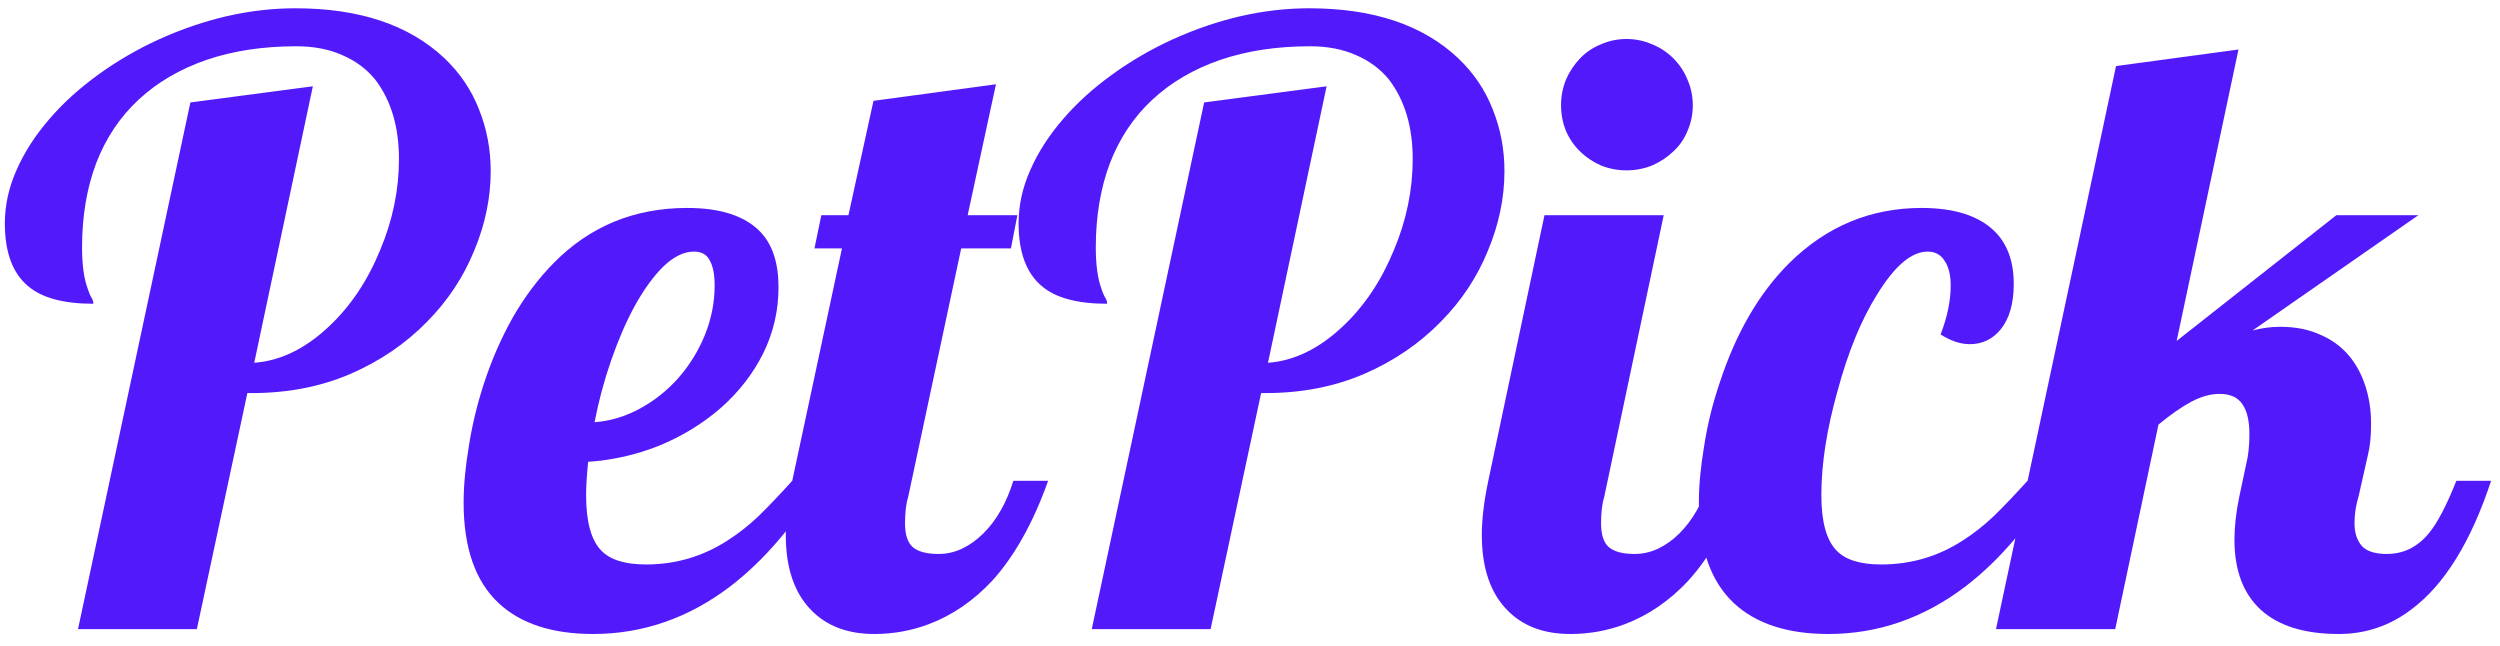 <svg width="151" height="39" viewBox="0 0 151 39" fill="none" xmlns="http://www.w3.org/2000/svg">
<path d="M11.499 6.188L18.896 5.212L15.356 21.911C16.935 21.797 18.441 21.065 19.873 19.714C21.175 18.493 22.209 16.947 22.974 15.075C23.722 13.285 24.097 11.462 24.097 9.606C24.097 7.653 23.616 6.05 22.656 4.797C22.135 4.162 21.476 3.674 20.679 3.332C19.881 2.974 18.953 2.795 17.895 2.795C15.877 2.795 14.062 3.072 12.451 3.625C10.856 4.178 9.497 4.976 8.374 6.018C7.251 7.059 6.396 8.337 5.811 9.851C5.241 11.364 4.956 13.065 4.956 14.953C4.956 15.995 5.07 16.825 5.298 17.443C5.363 17.655 5.444 17.842 5.542 18.005C5.607 18.119 5.64 18.233 5.64 18.347C3.833 18.347 2.515 17.989 1.685 17.273C0.757 16.491 0.293 15.23 0.293 13.488C0.293 12.398 0.529 11.324 1.001 10.266C1.473 9.191 2.14 8.158 3.003 7.165C3.817 6.221 4.785 5.342 5.908 4.528C7.048 3.698 8.276 2.982 9.595 2.38C12.362 1.127 15.112 0.5 17.847 0.5C21.704 0.5 24.699 1.501 26.831 3.503C27.775 4.398 28.475 5.432 28.931 6.604C29.403 7.775 29.639 9.021 29.639 10.339C29.639 11.95 29.305 13.553 28.638 15.148C27.987 16.744 27.043 18.168 25.806 19.421C24.504 20.756 22.949 21.814 21.143 22.595C19.352 23.36 17.375 23.742 15.21 23.742H14.941L11.89 38H4.712L11.499 6.188ZM35.815 38.293C33.358 38.293 31.462 37.675 30.127 36.438C28.711 35.119 28.003 33.093 28.003 30.358C28.003 29.333 28.109 28.194 28.32 26.94C28.516 25.687 28.817 24.434 29.224 23.181C29.679 21.781 30.257 20.454 30.957 19.201C31.673 17.948 32.503 16.841 33.447 15.881C35.628 13.667 38.314 12.56 41.504 12.56C43.538 12.56 45.02 13.049 45.947 14.025C46.663 14.79 47.022 15.897 47.022 17.346C47.022 18.762 46.712 20.096 46.094 21.35C45.475 22.587 44.621 23.685 43.53 24.645C42.44 25.59 41.203 26.346 39.819 26.916C38.436 27.469 37.004 27.795 35.523 27.893C35.441 28.739 35.4 29.406 35.4 29.895C35.4 31.522 35.71 32.645 36.328 33.264C36.865 33.817 37.76 34.094 39.014 34.094C40.82 34.094 42.472 33.605 43.97 32.629C44.605 32.222 45.215 31.742 45.801 31.189C46.387 30.619 47.07 29.903 47.852 29.04H49.56C47.982 31.709 46.167 33.833 44.116 35.412C41.593 37.333 38.827 38.293 35.815 38.293ZM35.913 25.5C36.841 25.435 37.744 25.166 38.623 24.694C39.502 24.222 40.283 23.604 40.967 22.839C41.65 22.058 42.188 21.187 42.578 20.227C42.969 19.25 43.164 18.257 43.164 17.248C43.164 16.581 43.066 16.076 42.871 15.734C42.692 15.376 42.375 15.197 41.919 15.197C41.317 15.197 40.706 15.49 40.088 16.076C39.486 16.662 38.9 17.468 38.33 18.493C37.809 19.453 37.337 20.544 36.914 21.765C36.491 22.985 36.157 24.23 35.913 25.5ZM52.808 38.293C51.213 38.293 49.951 37.821 49.023 36.877C47.982 35.835 47.461 34.313 47.461 32.312C47.461 31.367 47.591 30.277 47.852 29.04L50.855 15.002H49.194L49.609 13H51.245L52.759 6.091L60.156 5.09L58.447 13H61.45L61.06 15.002H58.057L54.858 29.992C54.728 30.415 54.663 30.953 54.663 31.604C54.663 32.287 54.818 32.767 55.127 33.044C55.453 33.321 55.973 33.459 56.69 33.459C57.178 33.459 57.65 33.353 58.105 33.142C58.578 32.914 59.009 32.605 59.399 32.214C60.197 31.416 60.799 30.358 61.206 29.04H63.306C62.41 31.563 61.287 33.573 59.937 35.07C58.797 36.291 57.511 37.17 56.079 37.707C55.037 38.098 53.947 38.293 52.808 38.293ZM72.73 6.188L80.127 5.212L76.587 21.911C78.166 21.797 79.671 21.065 81.103 19.714C82.406 18.493 83.439 16.947 84.204 15.075C84.953 13.285 85.327 11.462 85.327 9.606C85.327 7.653 84.847 6.05 83.887 4.797C83.366 4.162 82.707 3.674 81.909 3.332C81.112 2.974 80.184 2.795 79.126 2.795C77.108 2.795 75.293 3.072 73.682 3.625C72.087 4.178 70.728 4.976 69.605 6.018C68.481 7.059 67.627 8.337 67.041 9.851C66.471 11.364 66.186 13.065 66.186 14.953C66.186 15.995 66.3 16.825 66.528 17.443C66.593 17.655 66.675 17.842 66.772 18.005C66.838 18.119 66.87 18.233 66.87 18.347C65.064 18.347 63.745 17.989 62.915 17.273C61.987 16.491 61.523 15.23 61.523 13.488C61.523 12.398 61.759 11.324 62.231 10.266C62.703 9.191 63.371 8.158 64.233 7.165C65.047 6.221 66.016 5.342 67.139 4.528C68.278 3.698 69.507 2.982 70.825 2.38C73.592 1.127 76.343 0.5 79.077 0.5C82.935 0.5 85.929 1.501 88.061 3.503C89.005 4.398 89.705 5.432 90.161 6.604C90.633 7.775 90.869 9.021 90.869 10.339C90.869 11.95 90.535 13.553 89.868 15.148C89.217 16.744 88.273 18.168 87.036 19.421C85.734 20.756 84.18 21.814 82.373 22.595C80.583 23.36 78.605 23.742 76.44 23.742H76.172L73.12 38H65.942L72.73 6.188ZM98.242 10.29C97.705 10.29 97.192 10.192 96.704 9.997C96.216 9.785 95.793 9.501 95.435 9.143C95.076 8.801 94.792 8.386 94.58 7.897C94.385 7.409 94.287 6.896 94.287 6.359C94.287 5.822 94.385 5.31 94.58 4.821C94.792 4.333 95.076 3.902 95.435 3.527C95.793 3.153 96.216 2.868 96.704 2.673C97.192 2.461 97.705 2.355 98.242 2.355C98.779 2.355 99.292 2.461 99.78 2.673C100.269 2.868 100.7 3.153 101.074 3.527C101.449 3.902 101.733 4.333 101.929 4.821C102.14 5.31 102.246 5.822 102.246 6.359C102.246 6.896 102.14 7.409 101.929 7.897C101.733 8.386 101.449 8.801 101.074 9.143C100.7 9.501 100.269 9.785 99.78 9.997C99.292 10.192 98.779 10.29 98.242 10.29ZM94.849 38.293C93.254 38.293 91.992 37.821 91.064 36.877C90.023 35.835 89.502 34.313 89.502 32.312C89.502 31.367 89.632 30.277 89.893 29.04L93.286 13H100.488L96.899 29.992C96.769 30.415 96.704 30.953 96.704 31.604C96.704 32.287 96.859 32.767 97.168 33.044C97.493 33.321 98.014 33.459 98.731 33.459C99.219 33.459 99.691 33.353 100.146 33.142C100.618 32.914 101.05 32.605 101.44 32.214C102.238 31.416 102.84 30.358 103.247 29.04H105.347C104.451 31.563 103.328 33.573 101.978 35.07C100.838 36.291 99.552 37.17 98.12 37.707C97.079 38.098 95.988 38.293 94.849 38.293ZM110.425 38.293C107.967 38.293 106.071 37.675 104.736 36.438C103.32 35.119 102.612 33.093 102.612 30.358C102.612 29.333 102.718 28.194 102.93 26.94C103.125 25.671 103.434 24.41 103.857 23.156C104.85 20.113 106.258 17.688 108.081 15.881C110.327 13.667 112.988 12.56 116.064 12.56C118.066 12.56 119.548 13.041 120.508 14.001C121.257 14.766 121.631 15.816 121.631 17.15C121.631 18.322 121.37 19.234 120.85 19.885C120.361 20.487 119.735 20.788 118.97 20.788C118.416 20.788 117.83 20.593 117.212 20.202C117.619 19.144 117.822 18.16 117.822 17.248C117.822 16.613 117.7 16.117 117.456 15.759C117.228 15.384 116.886 15.197 116.431 15.197C115.454 15.197 114.437 16.06 113.379 17.785C112.419 19.315 111.621 21.26 110.986 23.62C110.335 25.931 110.01 28.023 110.01 29.895C110.01 31.522 110.319 32.645 110.938 33.264C111.475 33.817 112.37 34.094 113.623 34.094C115.43 34.094 117.082 33.605 118.579 32.629C119.214 32.222 119.824 31.742 120.41 31.189C120.996 30.619 121.68 29.903 122.461 29.04H124.17C122.591 31.709 120.776 33.833 118.726 35.412C116.203 37.333 113.436 38.293 110.425 38.293ZM141.26 38.293C139.193 38.293 137.622 37.805 136.548 36.828C135.49 35.852 134.961 34.444 134.961 32.605C134.961 31.807 135.059 30.936 135.254 29.992L135.669 28.039C135.799 27.535 135.864 26.924 135.864 26.208C135.864 25.427 135.726 24.833 135.449 24.426C135.173 24.003 134.709 23.791 134.058 23.791C133.521 23.791 132.959 23.946 132.373 24.255C131.787 24.564 131.12 25.028 130.371 25.646L127.759 38H120.557L127.808 3.991L135.205 2.99L131.47 20.593L141.113 13H146.069L136.06 19.958C136.629 19.811 137.183 19.738 137.72 19.738C138.631 19.738 139.429 19.893 140.112 20.202C140.812 20.495 141.398 20.918 141.87 21.472C142.31 21.992 142.643 22.611 142.871 23.327C143.099 24.027 143.213 24.784 143.213 25.598C143.213 26.363 143.148 26.997 143.018 27.502L142.456 29.992C142.293 30.529 142.212 31.066 142.212 31.604C142.212 32.173 142.358 32.629 142.651 32.971C142.944 33.296 143.449 33.459 144.165 33.459C145.158 33.459 145.996 33.052 146.68 32.238C147.201 31.62 147.762 30.554 148.364 29.04H150.464C149.243 32.735 147.64 35.323 145.654 36.804C144.352 37.797 142.887 38.293 141.26 38.293Z" fill="#521AFB"/>
</svg>
